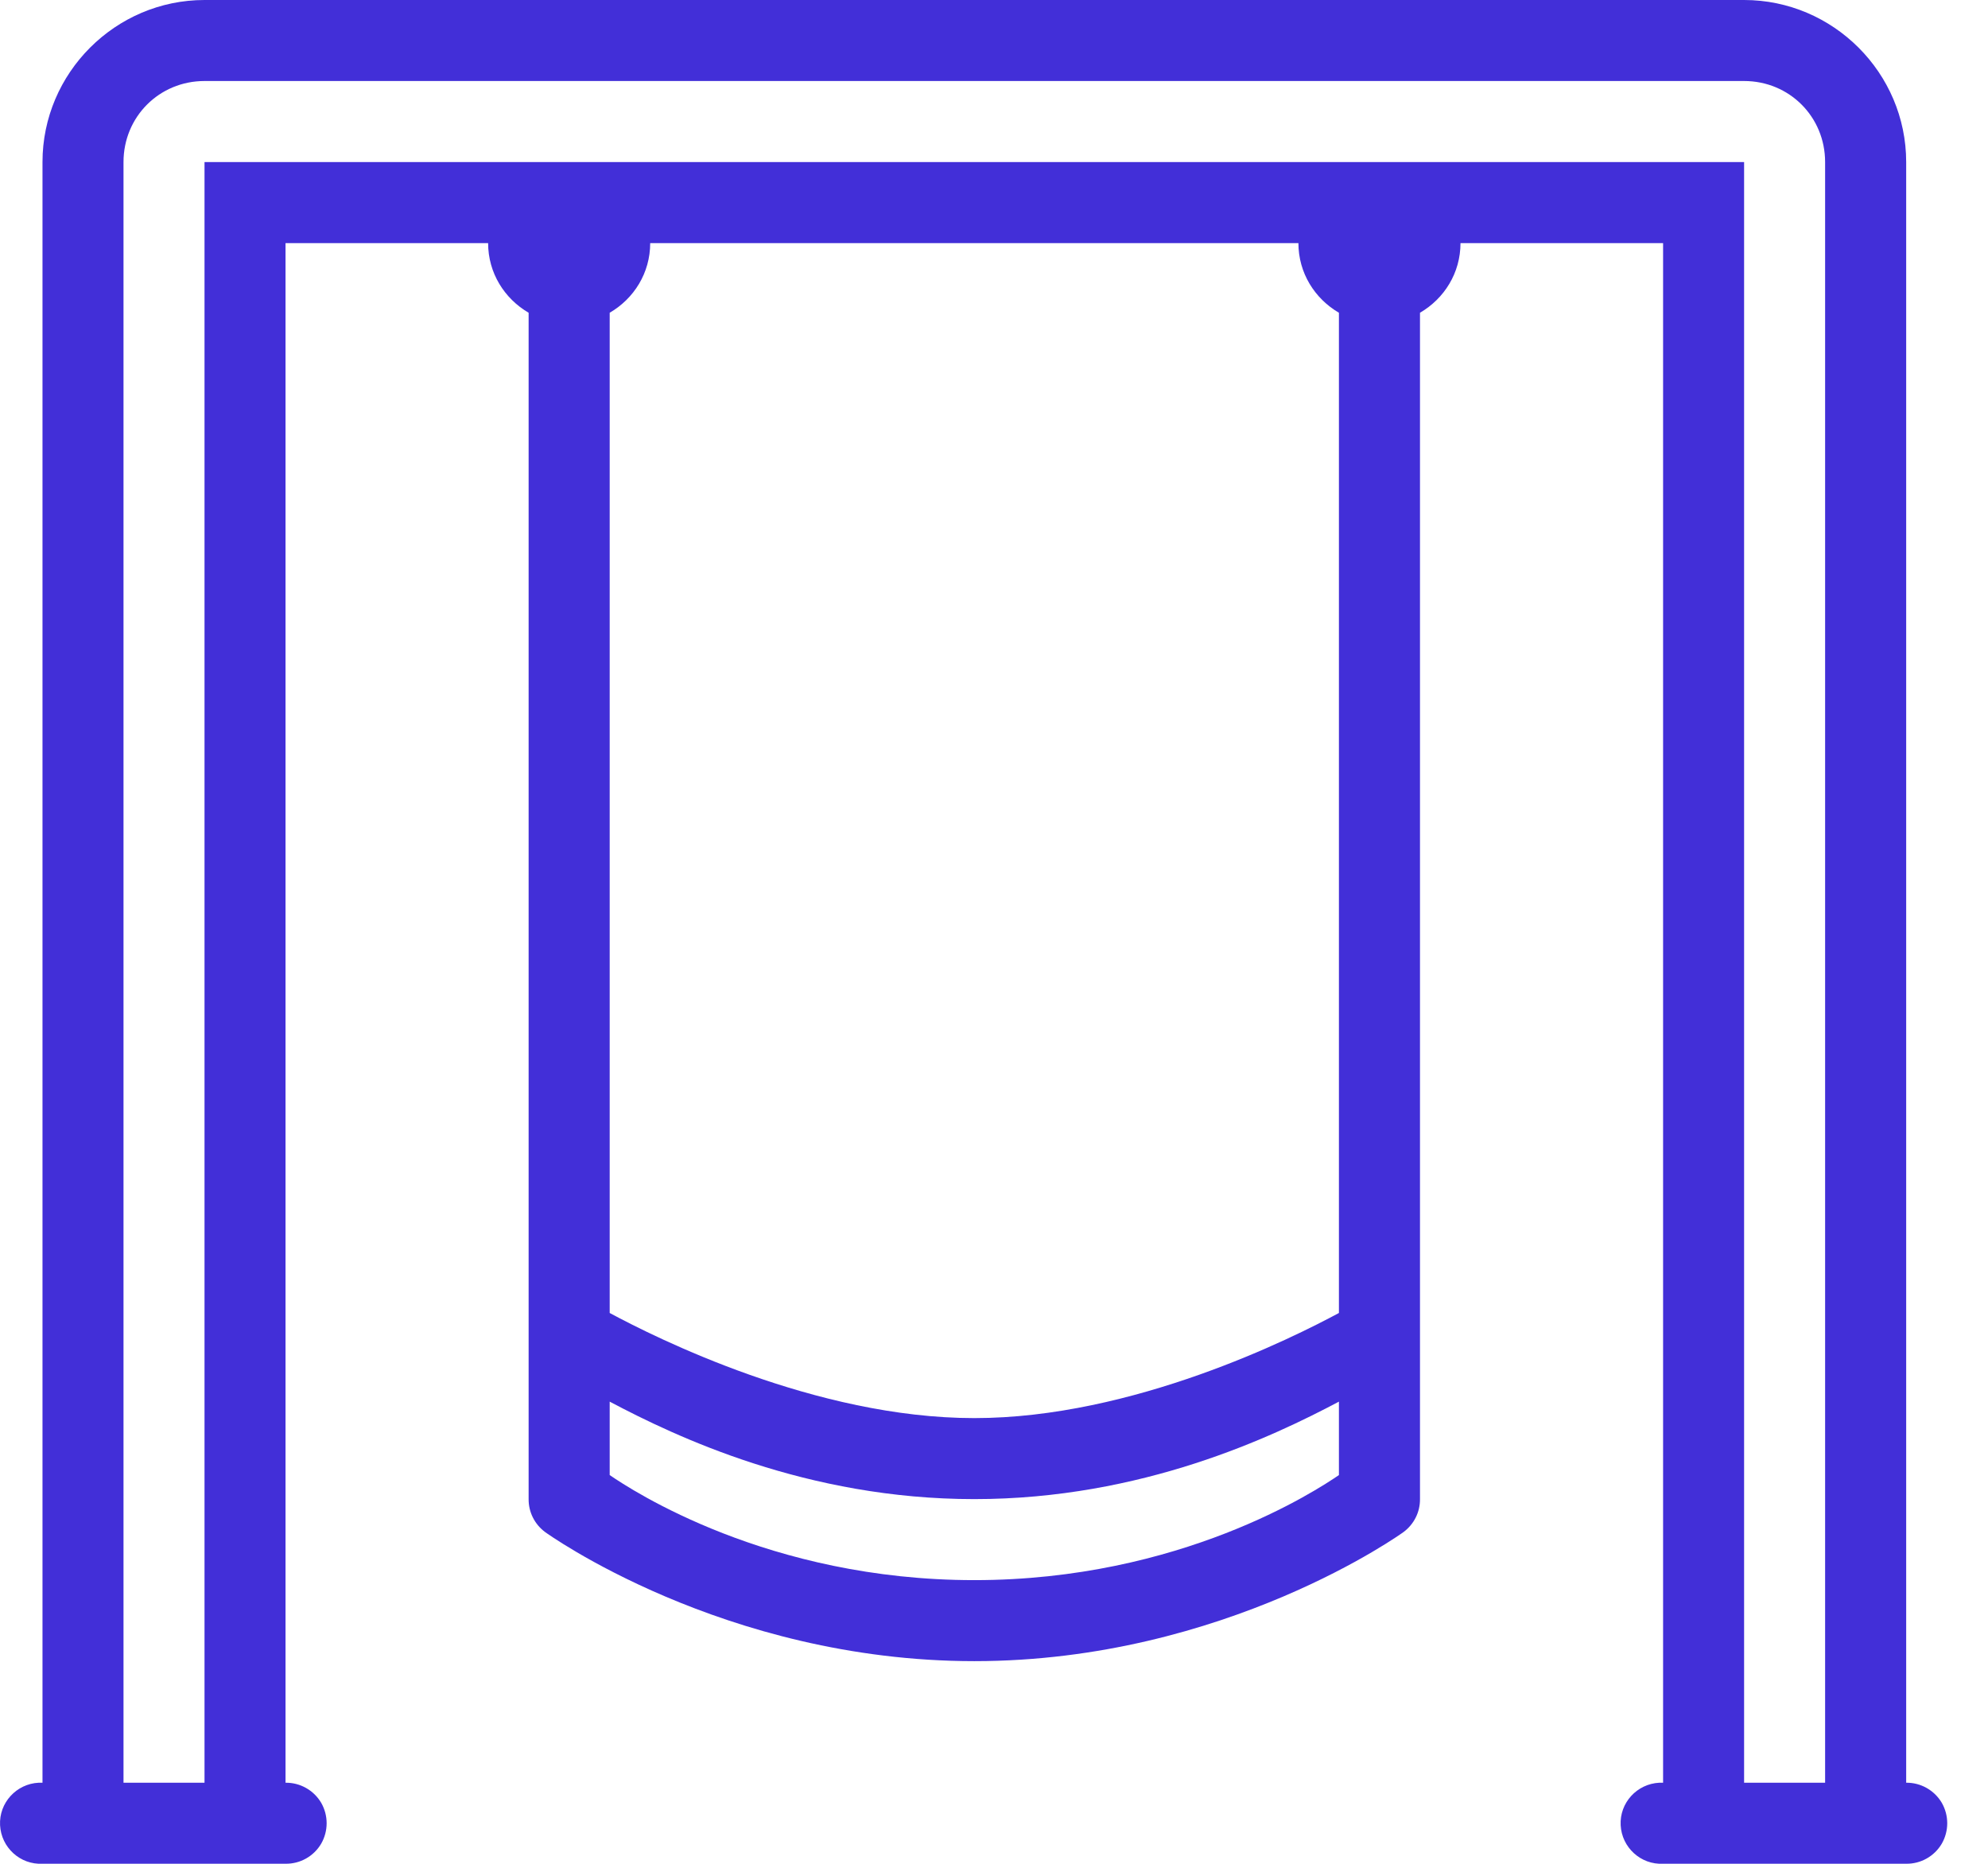 <svg width="32" height="30" viewBox="0 0 32 30" fill="none" xmlns="http://www.w3.org/2000/svg">
<path d="M3.292 0C1.858 0 0.684 1.174 0.684 2.609V28.695C0.663 28.695 0.643 28.695 0.622 28.695C0.263 28.713 -0.017 29.018 0.001 29.378C0.019 29.737 0.324 30.017 0.684 29.999H4.596C4.831 30.002 5.05 29.88 5.17 29.676C5.287 29.472 5.287 29.222 5.17 29.018C5.05 28.815 4.831 28.692 4.596 28.695V3.913H7.857C7.857 4.394 8.12 4.807 8.509 5.034V21.44C8.509 21.46 8.509 21.48 8.509 21.501V24.13C8.507 24.339 8.606 24.535 8.774 24.66C8.774 24.66 11.64 26.738 15.683 26.738C19.726 26.738 22.592 24.66 22.592 24.66C22.76 24.535 22.859 24.339 22.857 24.13V21.521C22.857 21.501 22.857 21.48 22.857 21.46V5.034C23.247 4.807 23.509 4.394 23.509 3.913H26.77V28.695C26.749 28.695 26.729 28.695 26.709 28.695C26.349 28.713 26.069 29.018 26.087 29.378C26.105 29.737 26.411 30.017 26.77 29.999H30.683C30.917 30.002 31.136 29.88 31.256 29.676C31.373 29.472 31.373 29.222 31.256 29.018C31.136 28.815 30.917 28.692 30.683 28.695V2.609C30.683 1.174 29.508 0 28.074 0H3.292ZM3.292 1.304H28.074C28.803 1.304 29.378 1.88 29.378 2.609V28.695H28.074V2.609H3.292V28.695H1.988V2.609C1.988 1.88 2.564 1.304 3.292 1.304ZM10.466 3.913H20.9C20.9 4.394 21.163 4.807 21.552 5.034V21.134C20.814 21.531 18.241 22.826 15.683 22.826C13.126 22.826 10.553 21.531 9.814 21.134V5.034C10.204 4.807 10.466 4.394 10.466 3.913ZM9.814 22.561C10.876 23.123 12.983 24.13 15.683 24.13C18.384 24.13 20.49 23.123 21.552 22.561V23.743C21.198 23.985 19.003 25.434 15.683 25.434C12.364 25.434 10.168 23.985 9.814 23.743V22.561Z" fill="#422FD8"/>
</svg>
